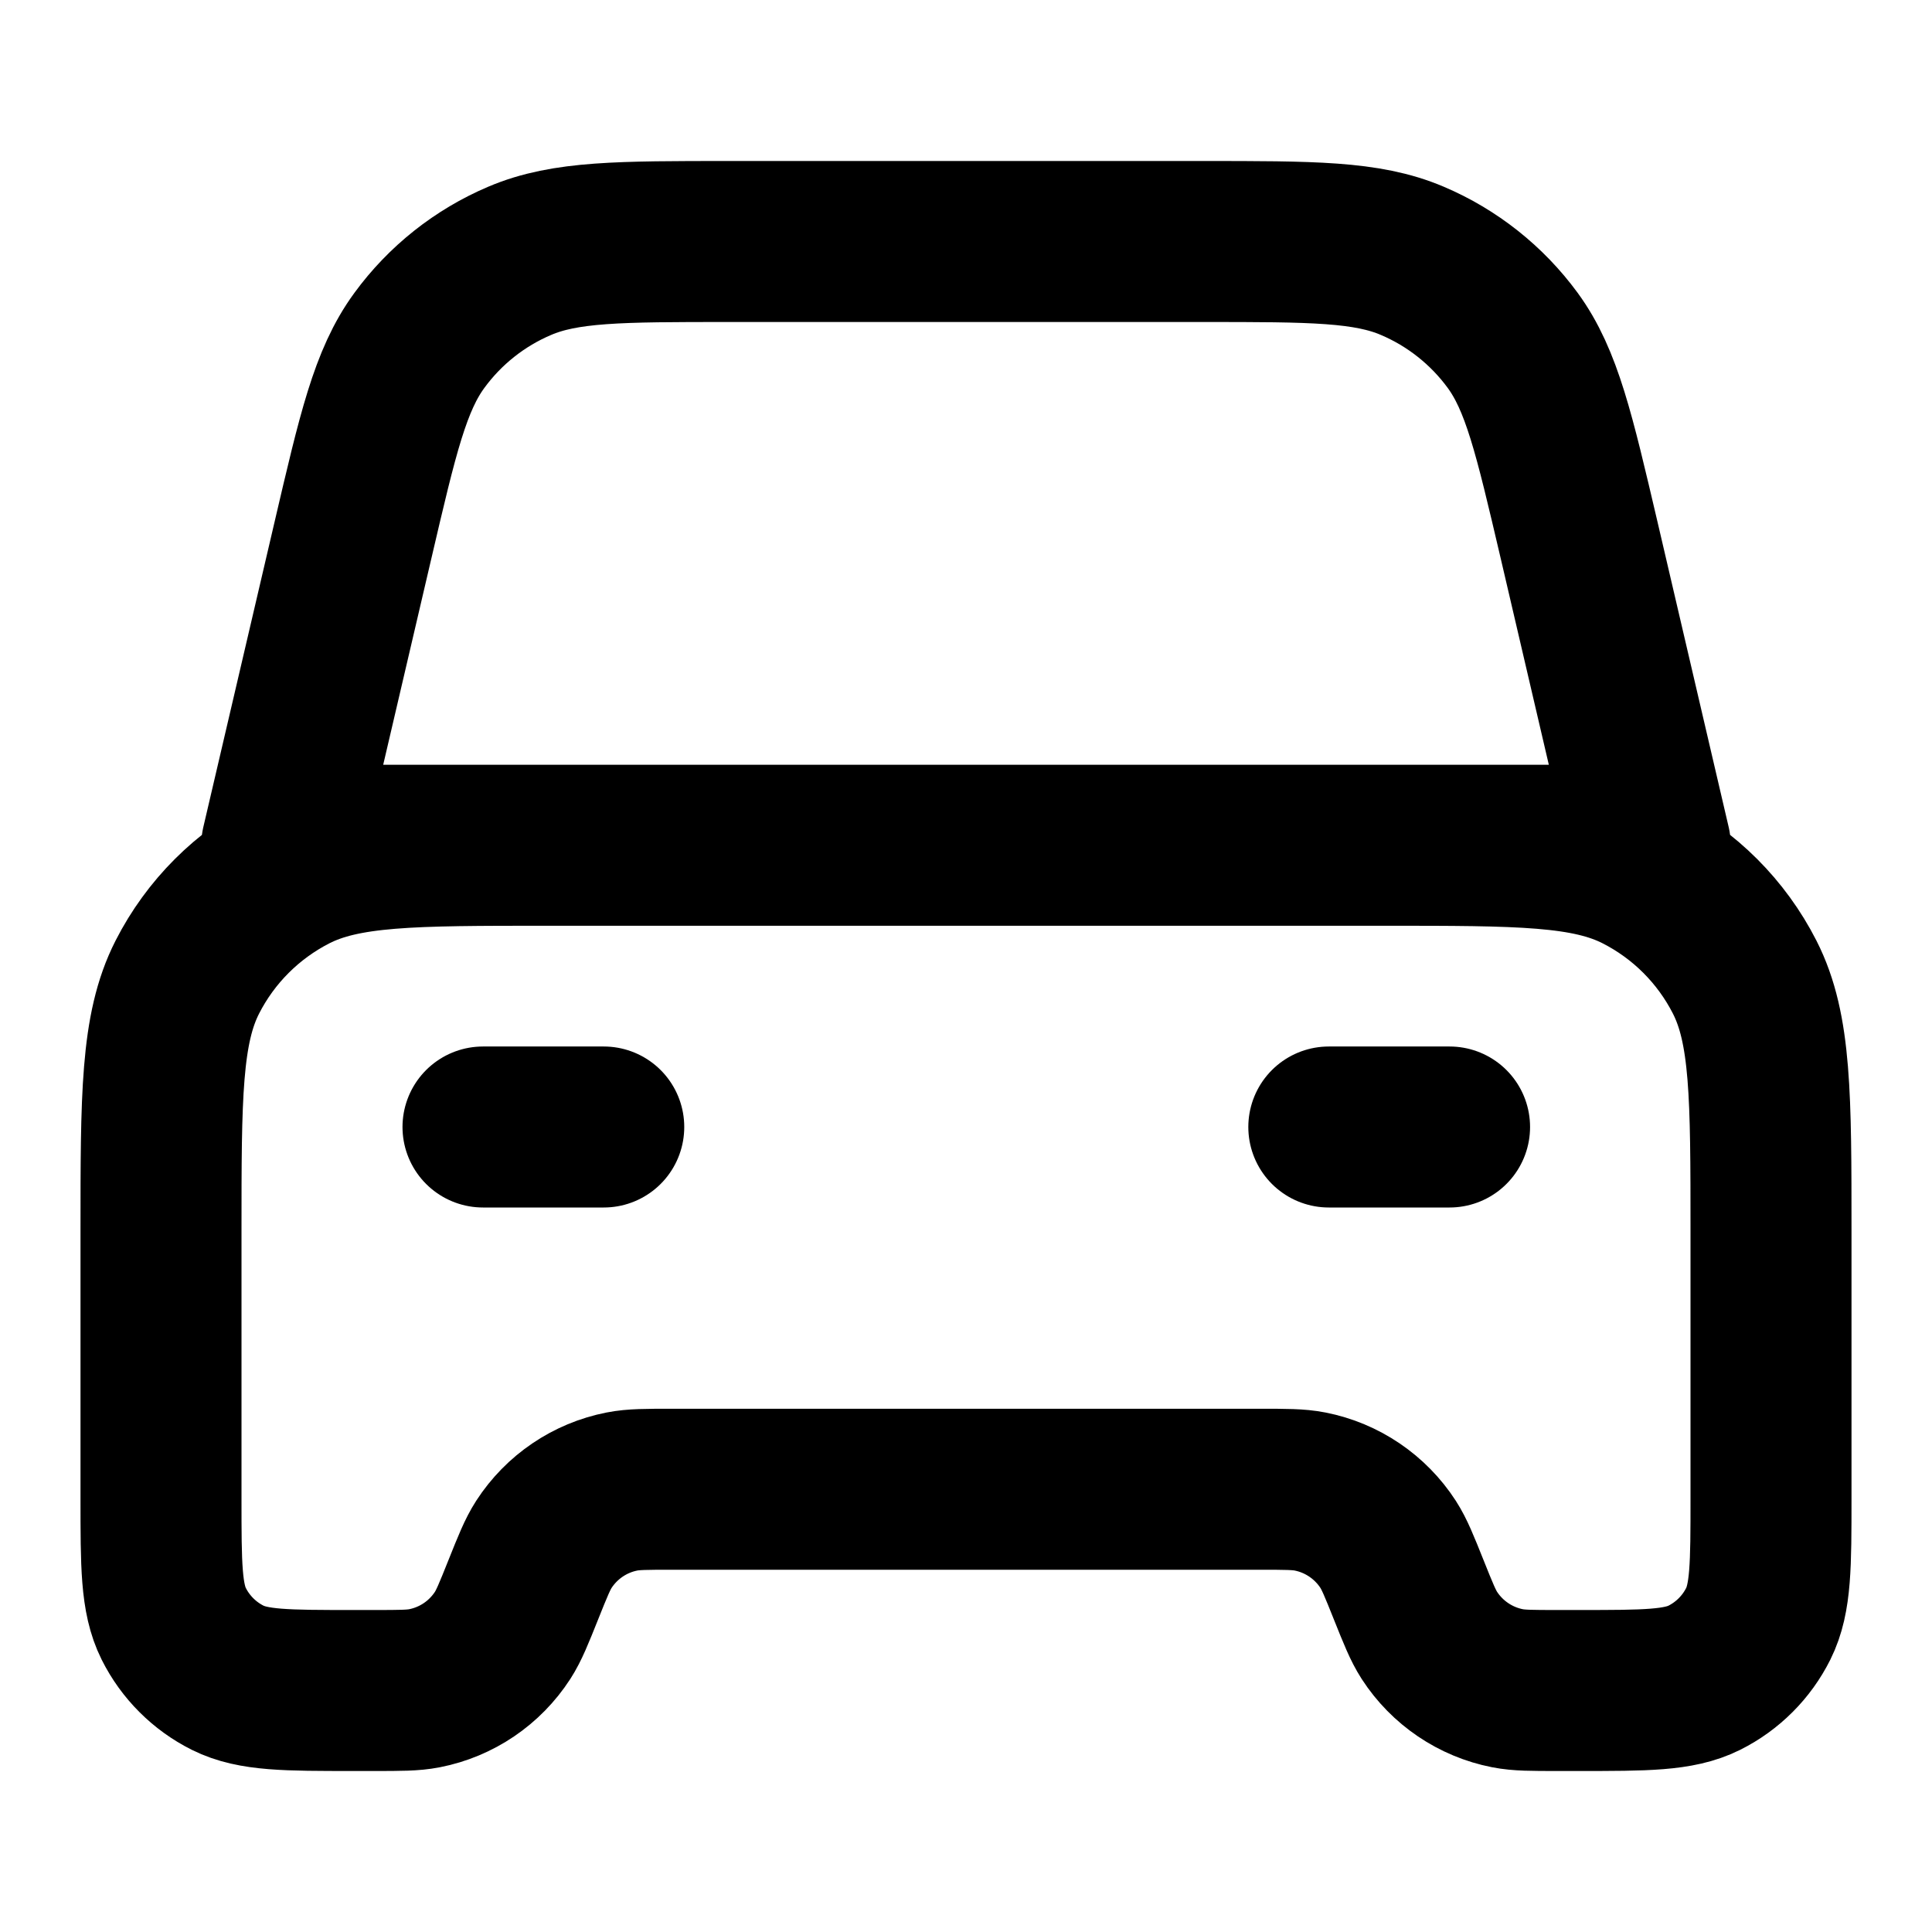 <svg width="24" height="24" viewBox="0 0 24 24" fill="none" xmlns="http://www.w3.org/2000/svg">
<path d="M6 14H7.5M16.507 14H18.007M20.5 10.5L19.616 6.709C19.306 5.385 19.152 4.722 18.791 4.228C18.472 3.793 18.041 3.451 17.544 3.24C16.981 3 16.301 3 14.941 3H9.059C7.699 3 7.019 3 6.456 3.24C5.959 3.451 5.528 3.793 5.21 4.228C4.848 4.722 4.694 5.385 4.385 6.709L3.5 10.5H20.5ZM19.346 21H19.615C20.441 21 20.854 21 21.171 20.842C21.461 20.697 21.697 20.461 21.842 20.171C22 19.854 22 19.441 22 18.615V15.3C22 13.62 22 12.78 21.673 12.138C21.385 11.573 20.927 11.115 20.362 10.827C19.72 10.5 18.88 10.5 17.2 10.5H6.8C5.12 10.5 4.28 10.5 3.638 10.827C3.074 11.115 2.615 11.573 2.327 12.138C2 12.78 2 13.62 2 15.3V18.615C2 19.441 2 19.854 2.158 20.171C2.303 20.461 2.539 20.697 2.829 20.842C3.146 21 3.559 21 4.385 21H4.654C4.971 21 5.13 21 5.273 20.972C5.673 20.894 6.023 20.656 6.244 20.315C6.323 20.192 6.382 20.045 6.5 19.75C6.618 19.455 6.677 19.308 6.756 19.185C6.977 18.844 7.327 18.606 7.727 18.528C7.87 18.5 8.029 18.5 8.346 18.5H15.654C15.971 18.5 16.13 18.5 16.273 18.528C16.672 18.606 17.023 18.844 17.244 19.185C17.323 19.308 17.382 19.455 17.5 19.75C17.618 20.045 17.677 20.192 17.756 20.315C17.977 20.656 18.328 20.894 18.727 20.972C18.87 21 19.029 21 19.346 21Z" stroke="currentColor" stroke-width="2" stroke-linecap="round" stroke-linejoin="round"/>
</svg>
